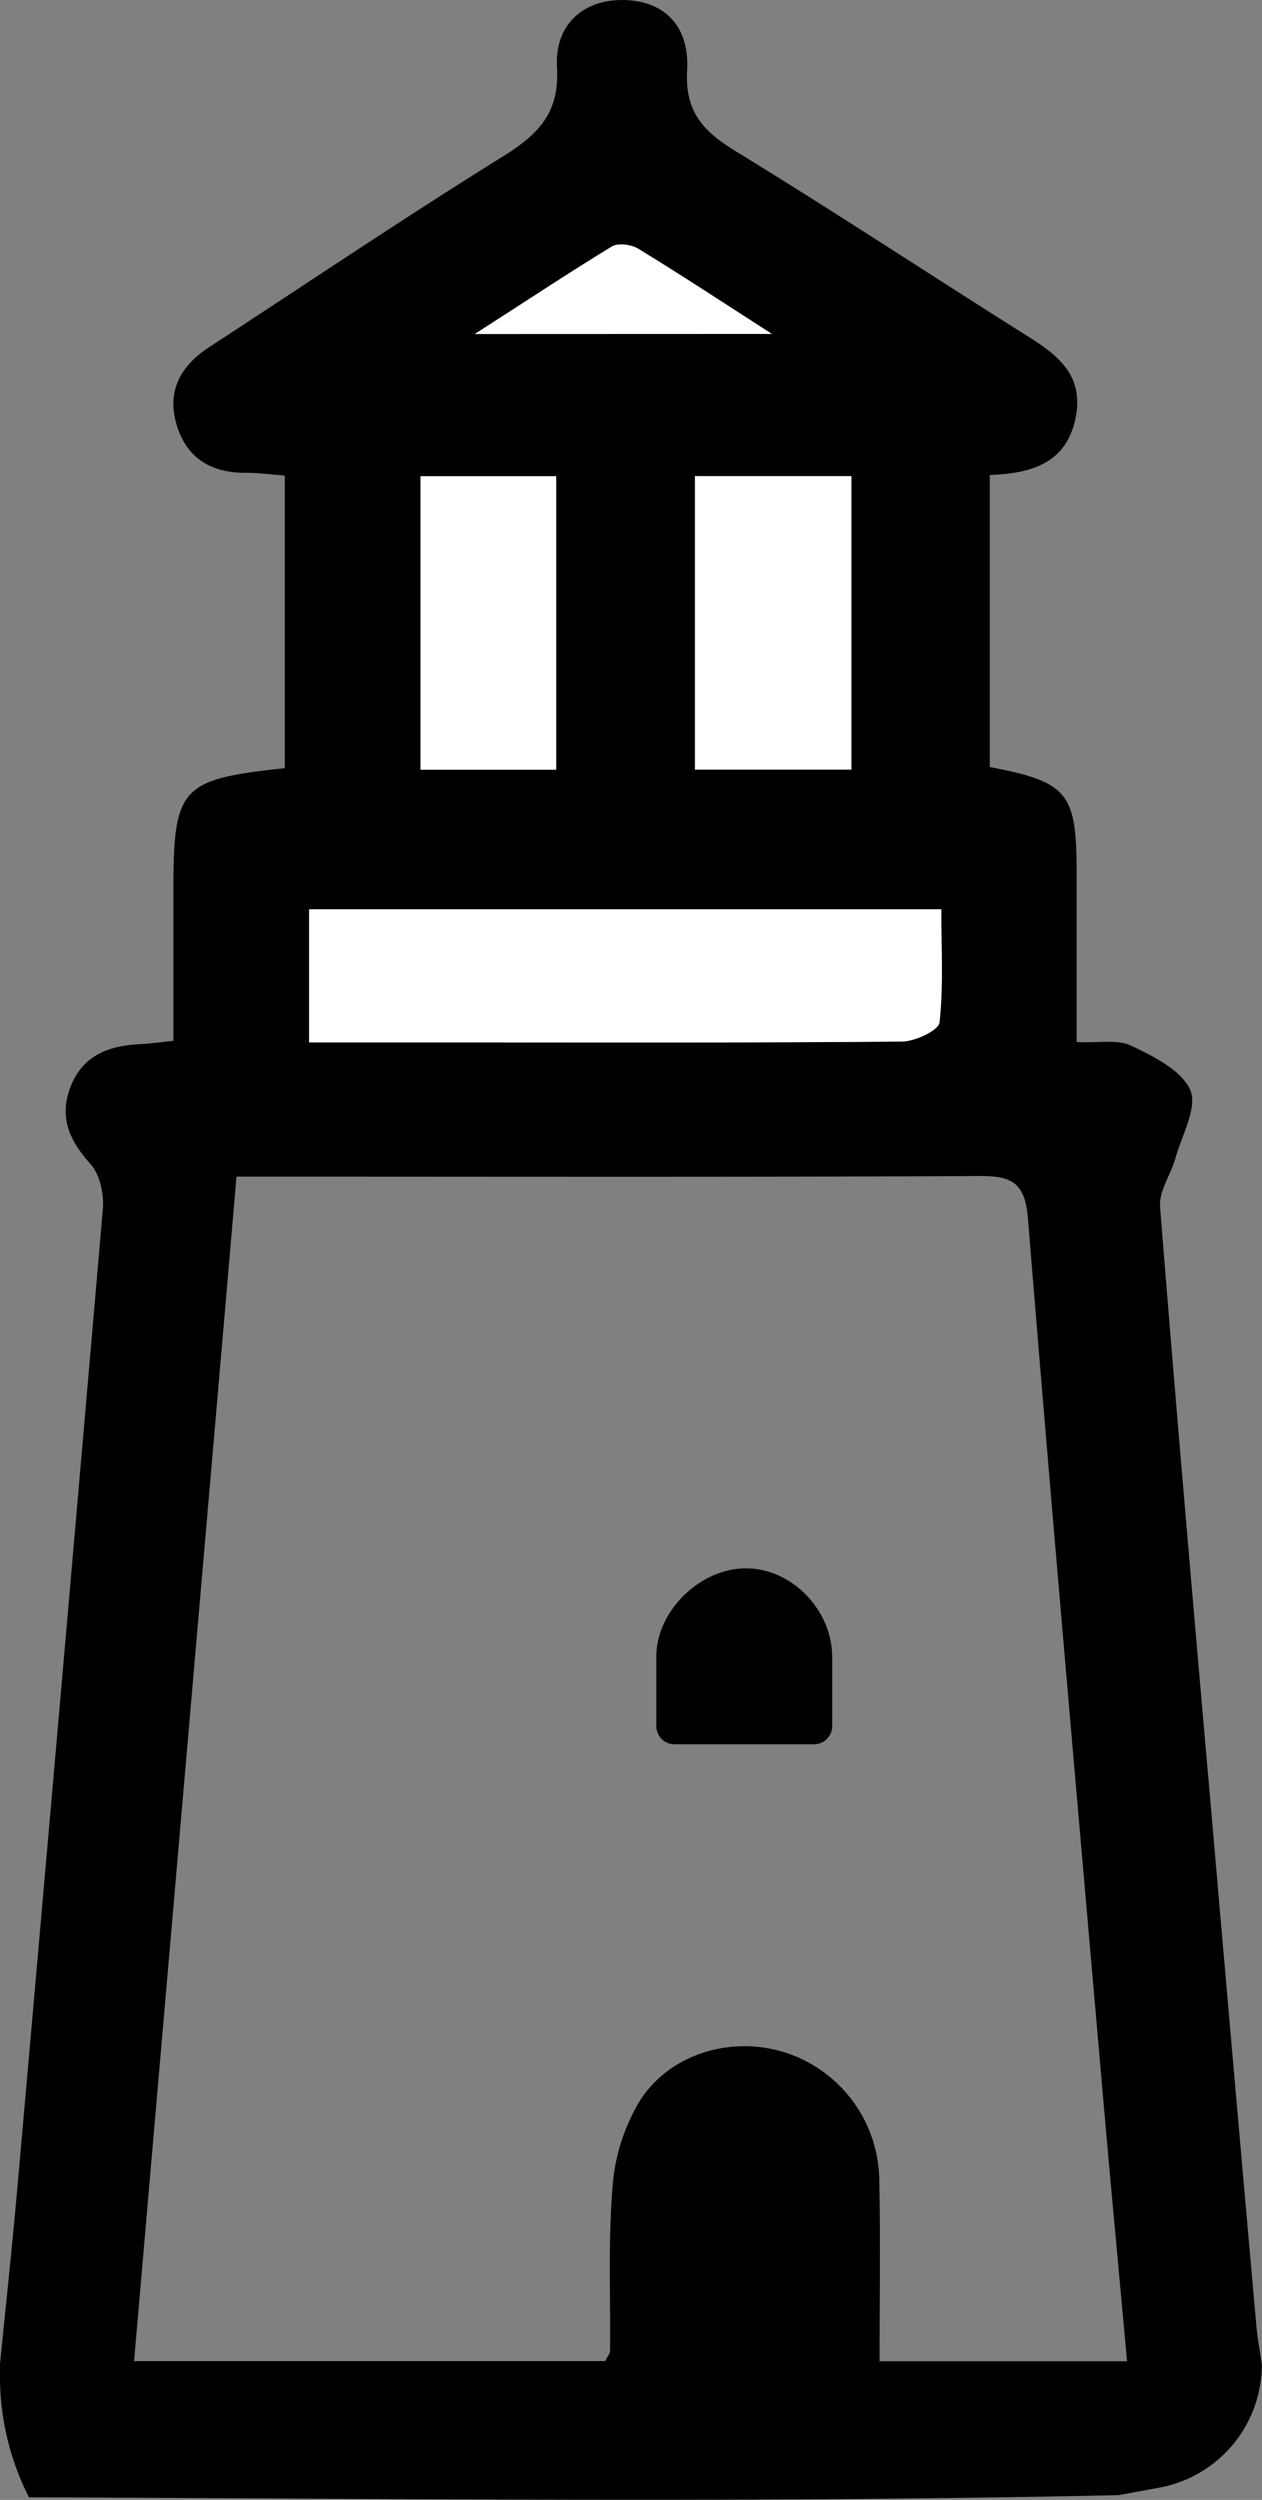 <svg id="Layer_1" data-name="Layer 1" xmlns="http://www.w3.org/2000/svg" viewBox="0 0 221.83 439.12"><rect x="0" y="0" width="221.83" height="439.12" fill="#808080" stroke="none"/><defs><style>.cls-1{fill:#fff;}</style></defs><g id="AFx6S5.tif"><path d="M138.54,447c1.07-10.79,2.17-21,3.08-31.29q7.59-85.8,15-171.63c.22-2.59-.5-6-2.14-7.85-3.63-4.06-5.59-8.1-3.61-13.42,2.13-5.73,6.79-7.43,12.36-7.68,1.68-.08,3.35-.33,5.79-.58V188.45c0-18.5,1.13-19.79,19.57-21.8v-51.4c-2.32-.17-4.68-.49-7-.48-6.27,0-10.51-2.87-12.12-8.87-1.55-5.77,1-10.06,5.86-13.21C192.5,81.48,209.56,70,227,59.16c6.14-3.83,9.91-7.56,9.45-15.64-.45-7.77,5-12.1,12.17-11.78,6.75.3,11.15,4.56,10.7,12.4-.4,7.1,2.76,10.58,8.31,14,16.67,10.2,33,20.92,49.54,31.38,6,3.77,12.35,7.21,10.35,16-1.76,7.69-7.86,9.37-15,9.64v51.29c13.7,2.63,15.24,4.5,15.27,18.31,0,9.84,0,19.69,0,30,3.89.19,7.21-.51,9.64.66,3.92,1.89,8.86,4.33,10.34,7.81,1.29,3.07-1.5,7.93-2.64,12-.81,2.86-2.9,5.73-2.68,8.46,2.87,36,6,72,9.16,108q3.84,44.39,7.79,88.77c.17,1.92.54,3.82.94,6.59h0a22,22,0,0,1-17.83,21.6L335.18,470c-63.82,1.41-127.7.61-191.55.38h0a46.77,46.77,0,0,1-5.09-21.23Zm198.11-.51c-1.48-16.24-2.92-31.5-4.25-46.77-4.47-51.28-9-102.56-13.16-153.87-.51-6.38-2.8-7.59-8.55-7.56-40.86.21-81.72.11-122.58.11h-8c-6,69.75-12,138.65-18,208.06h82.81c.44-.89.84-1.31.85-1.74.11-9.66-.35-19.36.45-28.95a34.07,34.07,0,0,1,4.84-15.12c5.43-8.4,16.39-11.39,25.7-8.33a23.85,23.85,0,0,1,16.34,22.51c.22,10.54.05,21.1.05,31.66ZM192.88,214.82h25.46c26.24,0,52.48.09,78.72-.15,2.31,0,6.43-2,6.58-3.35.71-6.49.31-13.09.31-19.88H192.88Zm95.31-47.92V115.36H260.7V166.9Zm-51.88,0V115.37H212.45v51.55ZM222,90.39h52.18c-8.9-5.72-16.09-10.45-23.43-14.93-1.23-.76-3.57-1.1-4.67-.44C238.45,79.67,231,84.63,222,90.39Z" transform="translate(-138.54 -31.72)"/><path class="cls-1" d="M192.88,214.82V191.44H304c0,6.79.4,13.39-.31,19.88-.15,1.39-4.27,3.33-6.58,3.35-26.24.24-52.48.15-78.72.15Z" transform="translate(-138.54 -31.72)"/><path class="cls-1" d="M288.19,166.9H260.7V115.36h27.49Z" transform="translate(-138.54 -31.72)"/><path class="cls-1" d="M236.31,166.92H212.45V115.37h23.86Z" transform="translate(-138.54 -31.72)"/><path class="cls-1" d="M222,90.39C231,84.63,238.45,79.67,246.12,75c1.1-.66,3.44-.32,4.67.44,7.34,4.48,14.53,9.21,23.43,14.93Z" transform="translate(-138.54 -31.72)"/><path d="M284.82,322.61v12.31a3.18,3.18,0,0,1-3.17,3.19H257.09a3.18,3.18,0,0,1-3.18-3.19V322.61c.05-8,7.84-15.56,16-15.4C277.79,307.35,284.7,314.47,284.82,322.61Z" transform="translate(-138.54 -31.72)"/></g></svg>